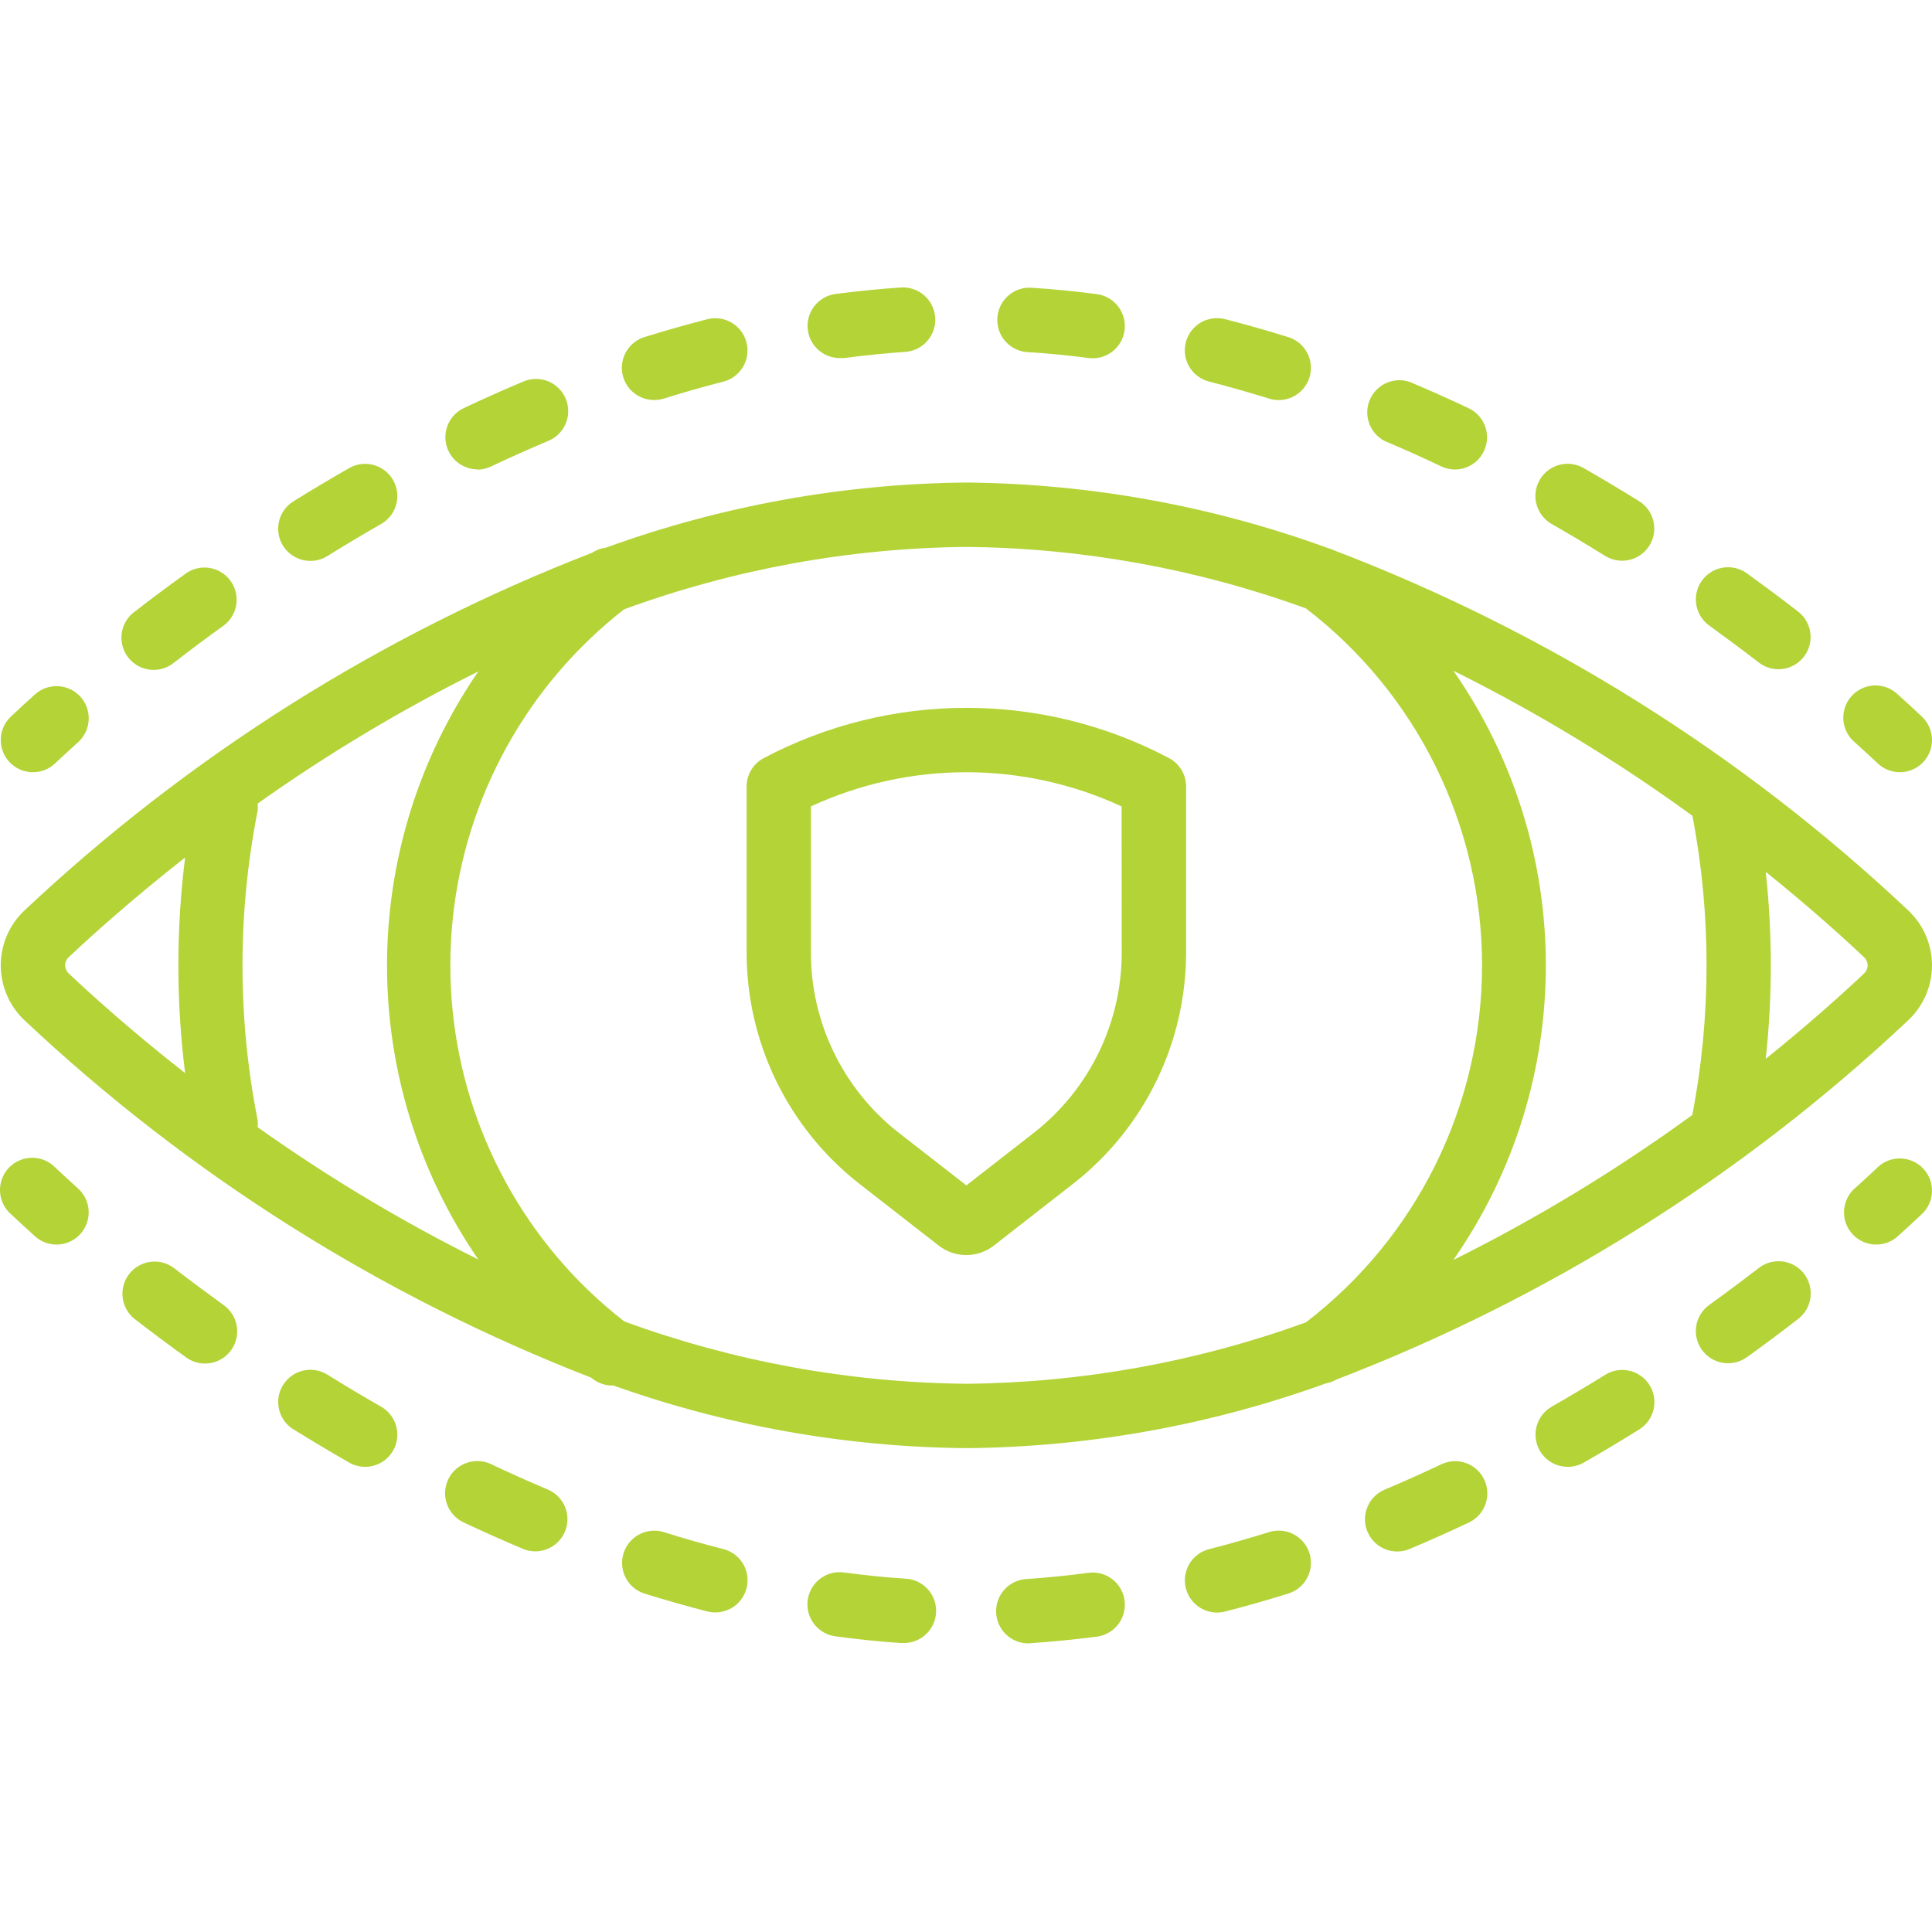 <svg width="100" height="100" viewBox="0 0 100 100" fill="none" xmlns="http://www.w3.org/2000/svg">
<g clip-path="url(#clip0_2179_464)">
<path d="M98.763 47.116C90.161 39.02 80.057 32.687 69.022 28.475C68.919 28.424 68.811 28.385 68.7 28.356C62.71 26.177 56.393 25.035 50.019 24.976C43.653 25.035 37.344 26.175 31.36 28.348C31.106 28.378 30.863 28.468 30.65 28.61C19.758 32.829 9.784 39.113 1.275 47.117C0.487 47.855 0.04 48.886 0.04 49.966C0.04 51.046 0.487 52.078 1.275 52.816C9.772 60.808 19.731 67.087 30.605 71.309C30.635 71.331 30.662 71.359 30.692 71.38C30.98 71.598 31.331 71.715 31.691 71.714C31.702 71.712 31.713 71.709 31.723 71.705C37.598 73.801 43.782 74.9 50.019 74.956C56.367 74.898 62.657 73.765 68.625 71.604C68.82 71.571 69.006 71.502 69.177 71.403C80.152 67.187 90.202 60.873 98.763 52.815C99.552 52.077 100 51.046 100 49.966C100 48.886 99.552 47.855 98.763 47.117V47.116ZM87.601 57.706C83.693 60.551 79.554 63.063 75.226 65.215C81.608 56.051 81.608 43.881 75.226 34.717C79.554 36.869 83.693 39.38 87.601 42.226C88.577 47.34 88.576 52.593 87.596 57.706H87.601ZM13.334 41.969C13.349 41.844 13.349 41.718 13.334 41.594C16.959 39.02 20.779 36.733 24.759 34.752C18.457 43.919 18.457 56.024 24.759 65.192C20.779 63.21 16.959 60.92 13.334 58.344C13.349 58.22 13.349 58.094 13.334 57.969C12.29 52.687 12.29 47.251 13.334 41.969ZM3.371 49.966C3.372 49.803 3.442 49.648 3.563 49.538C4.829 48.343 6.895 46.496 9.582 44.383C9.116 48.09 9.116 51.84 9.582 55.545C6.887 53.433 4.829 51.587 3.563 50.391C3.443 50.281 3.374 50.128 3.371 49.966ZM32.318 68.4C31.046 67.413 29.88 66.296 28.839 65.068C24.732 60.212 22.78 53.892 23.433 47.566C24.086 41.24 27.289 35.452 32.303 31.538C37.981 29.459 43.973 28.367 50.019 28.308C56.016 28.366 61.958 29.441 67.594 31.49C73.341 35.897 76.711 42.726 76.711 49.967C76.711 57.209 73.341 64.039 67.594 68.445C61.958 70.492 56.015 71.567 50.019 71.624C43.978 71.565 37.992 70.475 32.318 68.4ZM96.476 50.394C95.362 51.447 93.632 53.005 91.394 54.805C91.744 51.589 91.744 48.343 91.394 45.126C93.63 46.926 95.362 48.485 96.476 49.538C96.598 49.647 96.667 49.803 96.667 49.966C96.667 50.13 96.598 50.285 96.476 50.394Z" fill="#B3D337"/>
<path d="M2.851 39.514C3.193 39.191 3.593 38.822 4.041 38.419C4.725 37.803 4.78 36.75 4.165 36.066C3.549 35.382 2.496 35.326 1.812 35.942C1.34 36.365 0.92 36.753 0.559 37.095C-0.109 37.728 -0.137 38.782 0.496 39.451C1.129 40.118 2.183 40.147 2.851 39.514Z" fill="#B3D337"/>
<path d="M74.604 24.143C74.828 24.247 75.07 24.301 75.316 24.302C76.09 24.296 76.758 23.756 76.928 23.001C77.098 22.246 76.726 21.473 76.029 21.136C75.029 20.663 74.008 20.206 72.964 19.766C72.136 19.489 71.236 19.897 70.898 20.701C70.561 21.506 70.901 22.434 71.677 22.83C72.677 23.248 73.648 23.688 74.604 24.143Z" fill="#B3D337"/>
<path d="M65.658 20.621C66.231 20.813 66.861 20.679 67.307 20.273C67.754 19.868 67.946 19.252 67.809 18.664C67.673 18.076 67.229 17.608 66.649 17.441C65.583 17.108 64.503 16.8 63.409 16.52C62.517 16.289 61.608 16.826 61.378 17.717C61.148 18.609 61.684 19.518 62.576 19.748C63.621 20.013 64.645 20.311 65.658 20.621Z" fill="#B3D337"/>
<path d="M83.081 28.773C83.863 29.258 84.891 29.017 85.375 28.234C85.86 27.453 85.619 26.425 84.837 25.94C83.911 25.364 82.954 24.792 81.967 24.226C81.168 23.769 80.15 24.045 79.692 24.844C79.235 25.643 79.512 26.661 80.31 27.118C81.264 27.665 82.187 28.216 83.081 28.773Z" fill="#B3D337"/>
<path d="M33.867 20.704C34.036 20.703 34.205 20.677 34.367 20.628C35.376 20.311 36.401 20.019 37.439 19.753C38.016 19.604 38.47 19.159 38.629 18.585C38.788 18.011 38.63 17.396 38.213 16.971C37.795 16.545 37.183 16.375 36.606 16.524C35.512 16.806 34.431 17.114 33.364 17.445C32.574 17.688 32.081 18.473 32.206 19.291C32.331 20.108 33.037 20.709 33.864 20.704H33.867Z" fill="#B3D337"/>
<path d="M56.335 18.53C57.247 18.652 58.086 18.011 58.207 17.098C58.328 16.186 57.687 15.348 56.775 15.226C55.664 15.077 54.54 14.967 53.403 14.894C52.808 14.852 52.236 15.133 51.904 15.628C51.571 16.123 51.528 16.758 51.79 17.294C52.053 17.83 52.581 18.185 53.176 18.226C54.236 18.289 55.289 18.39 56.335 18.53Z" fill="#B3D337"/>
<path d="M43.688 18.534C44.732 18.393 45.788 18.287 46.854 18.213C47.774 18.151 48.469 17.354 48.406 16.433C48.343 15.514 47.546 14.819 46.625 14.881C45.491 14.958 44.368 15.069 43.255 15.215C42.382 15.326 41.746 16.097 41.803 16.976C41.86 17.854 42.592 18.537 43.472 18.534C43.544 18.538 43.616 18.538 43.688 18.534Z" fill="#B3D337"/>
<path d="M8.995 34.306C9.804 33.68 10.662 33.034 11.583 32.375C12.308 31.83 12.464 30.805 11.934 30.069C11.405 29.333 10.384 29.155 9.637 29.67C8.687 30.354 7.794 31.02 6.958 31.67C6.474 32.029 6.222 32.623 6.299 33.22C6.376 33.818 6.77 34.328 7.329 34.553C7.889 34.778 8.525 34.684 8.995 34.306Z" fill="#B3D337"/>
<path d="M92.05 34.639C92.763 34.639 93.397 34.185 93.627 33.511C93.857 32.836 93.632 32.089 93.067 31.654C92.234 31.008 91.338 30.341 90.388 29.654C89.642 29.14 88.62 29.317 88.091 30.053C87.561 30.789 87.717 31.814 88.442 32.358C89.359 33.025 90.223 33.666 91.033 34.289C91.323 34.515 91.681 34.638 92.05 34.639Z" fill="#B3D337"/>
<path d="M24.708 24.309C24.953 24.307 25.196 24.25 25.417 24.143C26.376 23.69 27.354 23.253 28.349 22.832C28.914 22.611 29.314 22.103 29.395 21.503C29.476 20.902 29.225 20.306 28.739 19.944C28.254 19.582 27.61 19.512 27.058 19.762C26.017 20.199 24.996 20.654 23.992 21.129C23.296 21.467 22.923 22.24 23.094 22.995C23.264 23.751 23.933 24.289 24.708 24.295V24.309Z" fill="#B3D337"/>
<path d="M16.068 29.033C16.378 29.032 16.682 28.945 16.946 28.781C17.834 28.226 18.757 27.674 19.715 27.128C20.237 26.835 20.561 26.285 20.565 25.686C20.569 25.088 20.252 24.534 19.734 24.234C19.216 23.934 18.577 23.934 18.06 24.236C17.071 24.802 16.113 25.373 15.186 25.95C14.553 26.343 14.258 27.108 14.462 27.825C14.667 28.541 15.323 29.034 16.068 29.033Z" fill="#B3D337"/>
<path d="M98.334 39.97C99.016 39.97 99.629 39.554 99.882 38.92C100.134 38.288 99.975 37.564 99.48 37.095C99.118 36.753 98.698 36.365 98.227 35.942C97.788 35.521 97.155 35.373 96.575 35.556C95.995 35.739 95.561 36.222 95.442 36.818C95.322 37.413 95.536 38.027 96.001 38.419C96.449 38.822 96.849 39.191 97.191 39.514C97.499 39.806 97.908 39.969 98.334 39.97Z" fill="#B3D337"/>
<path d="M2.926 64.419C3.616 64.418 4.234 63.992 4.48 63.348C4.727 62.703 4.551 61.974 4.037 61.513C3.59 61.11 3.189 60.742 2.848 60.419C2.42 59.988 1.791 59.824 1.207 59.992C0.623 60.158 0.176 60.631 0.042 61.223C-0.093 61.815 0.105 62.434 0.559 62.838C0.92 63.171 1.34 63.568 1.812 63.991C2.118 64.266 2.514 64.419 2.926 64.419Z" fill="#B3D337"/>
<path d="M27.058 80.165C27.262 80.253 27.482 80.297 27.703 80.297C28.497 80.298 29.181 79.739 29.338 78.961C29.494 78.183 29.081 77.402 28.349 77.095C27.35 76.675 26.373 76.238 25.417 75.784C24.879 75.529 24.246 75.582 23.756 75.92C23.267 76.26 22.995 76.834 23.044 77.427C23.093 78.021 23.455 78.543 23.993 78.798C24.994 79.27 26.016 79.726 27.058 80.165Z" fill="#B3D337"/>
<path d="M62.994 83.465C63.134 83.465 63.274 83.447 63.409 83.413C64.502 83.133 65.582 82.826 66.649 82.491C67.229 82.324 67.673 81.856 67.809 81.268C67.946 80.68 67.754 80.065 67.307 79.659C66.861 79.252 66.23 79.12 65.658 79.311C64.645 79.626 63.621 79.919 62.583 80.184C61.769 80.391 61.237 81.172 61.341 82.006C61.446 82.839 62.154 83.465 62.994 83.465Z" fill="#B3D337"/>
<path d="M81.14 75.924C81.433 75.925 81.72 75.849 81.974 75.704C82.96 75.139 83.917 74.568 84.844 73.989C85.626 73.504 85.867 72.478 85.382 71.695C84.897 70.914 83.87 70.673 83.088 71.158C82.194 71.713 81.27 72.263 80.317 72.81C79.66 73.186 79.339 73.957 79.535 74.687C79.731 75.418 80.394 75.925 81.15 75.922L81.14 75.924Z" fill="#B3D337"/>
<path d="M53.403 85.046C54.536 84.968 55.66 84.856 56.775 84.712C57.365 84.634 57.868 84.246 58.095 83.696C58.323 83.146 58.239 82.516 57.876 82.044C57.513 81.573 56.925 81.33 56.335 81.409C55.289 81.549 54.233 81.655 53.169 81.728C52.25 81.759 51.528 82.531 51.56 83.45C51.59 84.371 52.361 85.091 53.282 85.06L53.403 85.046Z" fill="#B3D337"/>
<path d="M46.614 85.042H46.729C47.649 85.073 48.421 84.353 48.452 83.433C48.483 82.513 47.762 81.741 46.842 81.71C45.78 81.639 44.724 81.532 43.677 81.39C42.765 81.269 41.927 81.91 41.806 82.823C41.685 83.735 42.326 84.573 43.239 84.694C44.355 84.848 45.48 84.965 46.614 85.042Z" fill="#B3D337"/>
<path d="M72.319 80.304C72.54 80.304 72.759 80.26 72.964 80.174C74.005 79.735 75.028 79.278 76.029 78.805C76.861 78.411 77.217 77.417 76.823 76.585C76.43 75.753 75.437 75.397 74.604 75.791C73.649 76.244 72.669 76.684 71.673 77.102C70.941 77.409 70.527 78.189 70.684 78.967C70.841 79.745 71.525 80.305 72.319 80.304Z" fill="#B3D337"/>
<path d="M15.186 73.981C16.113 74.555 17.071 75.127 18.06 75.696C18.577 75.997 19.216 75.998 19.734 75.698C20.252 75.398 20.569 74.844 20.565 74.245C20.561 73.647 20.236 73.097 19.715 72.804C18.762 72.259 17.839 71.709 16.946 71.151C16.163 70.665 15.136 70.906 14.65 71.687C14.164 72.47 14.405 73.498 15.186 73.984V73.981Z" fill="#B3D337"/>
<path d="M90.388 70.271C91.338 69.588 92.231 68.92 93.067 68.272C93.542 67.91 93.787 67.321 93.708 66.729C93.63 66.136 93.241 65.632 92.689 65.406C92.136 65.179 91.504 65.266 91.033 65.633C90.223 66.256 89.359 66.904 88.442 67.564C87.717 68.109 87.561 69.133 88.091 69.869C88.62 70.606 89.642 70.782 90.388 70.268V70.271Z" fill="#B3D337"/>
<path d="M36.611 83.407C36.747 83.442 36.886 83.459 37.026 83.459C37.866 83.459 38.574 82.834 38.679 82.001C38.784 81.167 38.252 80.386 37.438 80.179C36.398 79.914 35.374 79.623 34.365 79.304C33.487 79.028 32.551 79.517 32.275 80.395C31.999 81.274 32.487 82.21 33.366 82.486C34.435 82.818 35.516 83.126 36.611 83.407Z" fill="#B3D337"/>
<path d="M10.608 70.576C11.332 70.577 11.973 70.111 12.196 69.422C12.418 68.734 12.17 67.98 11.583 67.558C10.666 66.891 9.804 66.251 8.995 65.627C8.267 65.086 7.24 65.228 6.684 65.945C6.13 66.663 6.251 67.693 6.958 68.262C7.793 68.91 8.686 69.577 9.637 70.261C9.92 70.466 10.259 70.577 10.608 70.576Z" fill="#B3D337"/>
<path d="M98.227 63.99C98.698 63.567 99.118 63.179 99.48 62.837C100.148 62.204 100.176 61.15 99.543 60.482C98.91 59.813 97.855 59.785 97.187 60.418C96.854 60.742 96.446 61.11 95.998 61.513C95.555 61.911 95.359 62.515 95.482 63.097C95.606 63.68 96.03 64.152 96.597 64.336C97.163 64.52 97.784 64.389 98.227 63.99Z" fill="#B3D337"/>
<path d="M60.56 39.267C53.97 35.761 46.069 35.761 39.479 39.267C38.964 39.564 38.646 40.113 38.645 40.708V49.299C38.644 53.95 40.774 58.345 44.423 61.227L48.588 64.472C49.426 65.126 50.601 65.126 51.439 64.472L55.604 61.224C59.257 58.345 61.389 53.951 61.392 49.299V40.708C61.392 40.114 61.074 39.565 60.56 39.267ZM58.061 49.296C58.064 52.921 56.406 56.346 53.563 58.594L50.019 61.356L46.471 58.594C43.627 56.346 41.969 52.921 41.972 49.296V41.739C47.073 39.381 52.952 39.381 58.053 41.739L58.061 49.296Z" fill="#B3D337"/>
</g>
<defs>
<clipPath id="clip0_2179_464">
<rect width="100" height="100" fill="white"/>
</clipPath>
</defs>
</svg>
